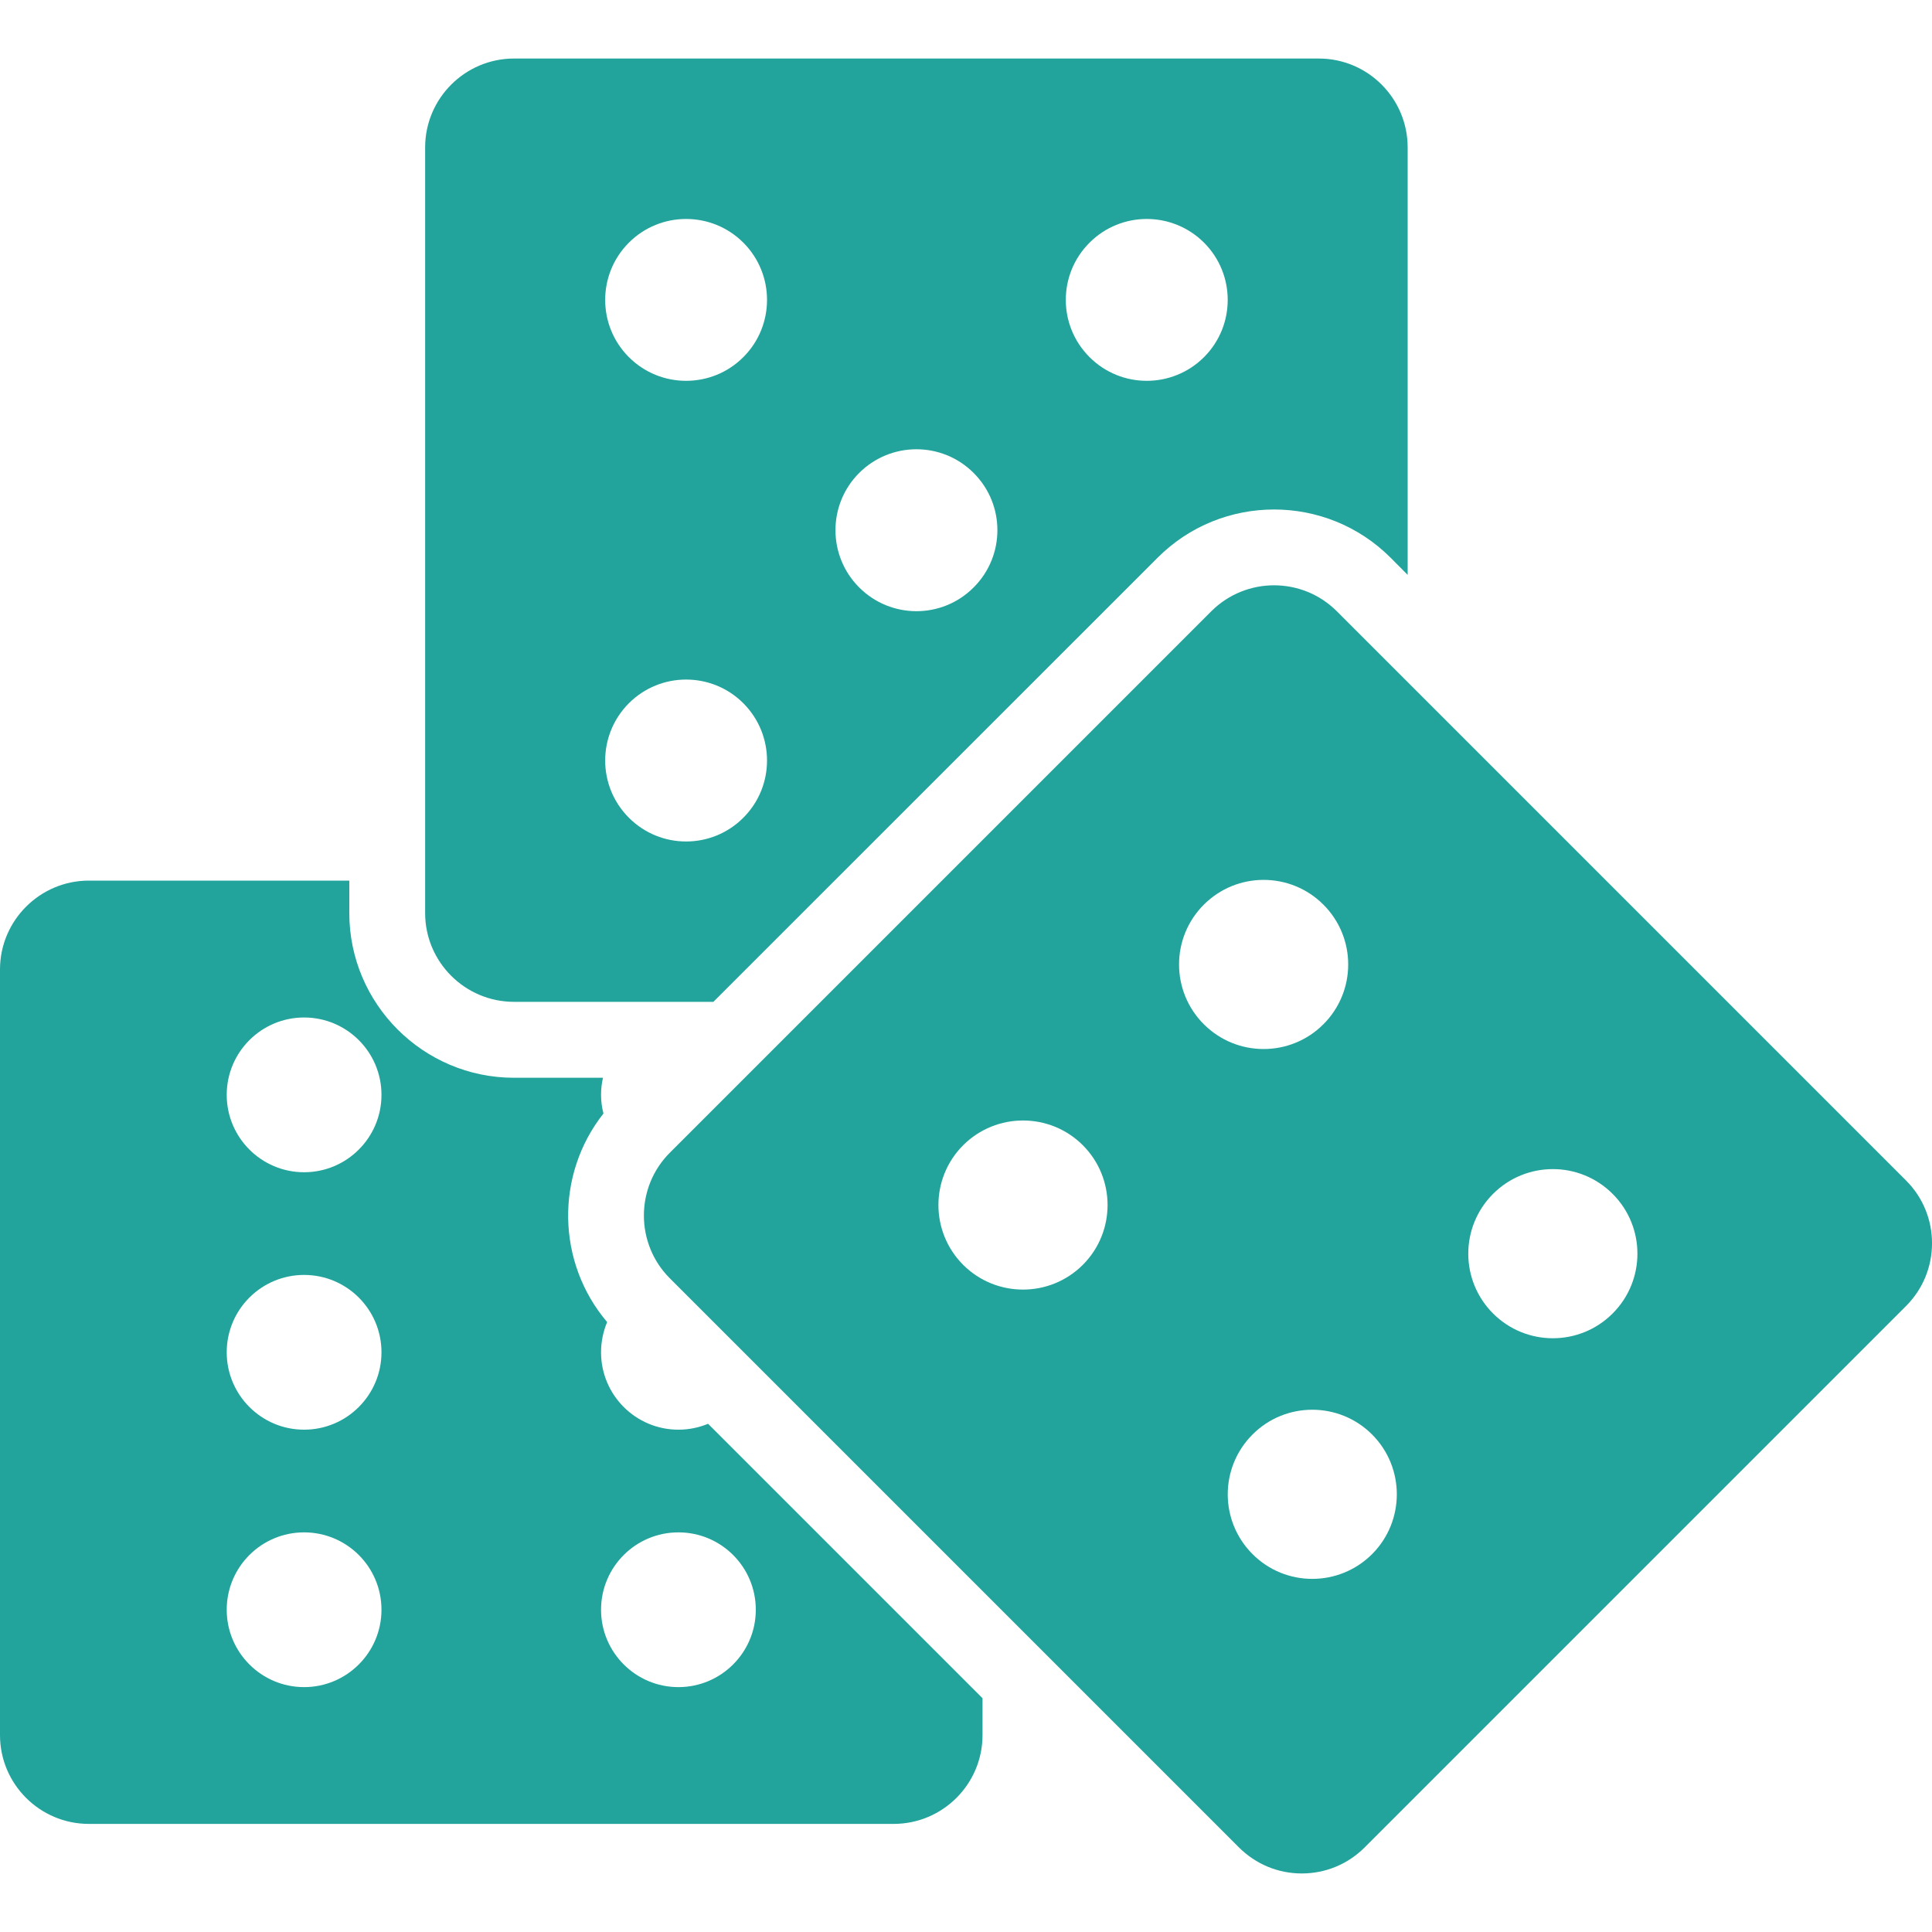 <svg width="20" height="20" viewBox="0 0 20 20" fill="none" xmlns="http://www.w3.org/2000/svg">
<path d="M7.33 14.739C7.235 14.778 7.132 14.8 7.023 14.8C6.581 14.8 6.222 14.441 6.222 13.999C6.222 13.888 6.245 13.782 6.285 13.686C5.76 13.068 5.747 12.16 6.247 11.527C6.231 11.465 6.222 11.401 6.222 11.334C6.222 11.273 6.229 11.214 6.242 11.157H5.321C4.381 11.157 3.616 10.392 3.616 9.452V9.116H0.92C0.413 9.116 0 9.529 0 10.036V17.962C0 18.469 0.413 18.881 0.92 18.881H9.251C9.758 18.881 10.171 18.469 10.171 17.962V17.58L7.33 14.739ZM3.148 17.465C2.706 17.465 2.347 17.106 2.347 16.664C2.347 16.221 2.706 15.863 3.148 15.863C3.59 15.863 3.949 16.221 3.949 16.664C3.949 17.106 3.59 17.465 3.148 17.465ZM3.148 14.8C2.706 14.8 2.347 14.441 2.347 13.999C2.347 13.556 2.706 13.198 3.148 13.198C3.59 13.198 3.949 13.556 3.949 13.999C3.949 14.441 3.59 14.8 3.148 14.8ZM3.148 12.135C2.706 12.135 2.347 11.776 2.347 11.334C2.347 10.891 2.706 10.533 3.148 10.533C3.59 10.533 3.949 10.891 3.949 11.334C3.949 11.776 3.59 12.135 3.148 12.135ZM7.023 17.465C6.581 17.465 6.222 17.106 6.222 16.664C6.222 16.221 6.581 15.863 7.023 15.863C7.465 15.863 7.824 16.221 7.824 16.664C7.824 17.106 7.465 17.465 7.023 17.465Z" fill="#22A49C"/>
<path d="M13.653 0.606H5.321C4.814 0.606 4.401 1.019 4.401 1.526V9.452H4.401C4.401 9.959 4.814 10.371 5.321 10.371H7.385L11.984 5.773C12.648 5.108 13.73 5.108 14.395 5.773L14.572 5.951V1.526C14.572 1.019 14.16 0.606 13.653 0.606ZM7.695 8.465C7.368 8.793 6.837 8.793 6.51 8.465C6.183 8.138 6.183 7.608 6.51 7.28C6.837 6.953 7.368 6.953 7.695 7.28C8.022 7.608 8.022 8.138 7.695 8.465ZM7.695 3.697C7.368 4.024 6.837 4.024 6.51 3.697C6.183 3.37 6.183 2.839 6.51 2.512C6.837 2.185 7.368 2.185 7.695 2.512C8.022 2.839 8.022 3.37 7.695 3.697ZM10.079 6.081C9.752 6.409 9.222 6.409 8.894 6.081C8.567 5.754 8.567 5.223 8.894 4.896C9.222 4.569 9.752 4.569 10.079 4.896C10.407 5.223 10.407 5.754 10.079 6.081ZM12.464 3.697C12.136 4.024 11.606 4.024 11.279 3.697C10.951 3.37 10.951 2.839 11.279 2.512C11.606 2.185 12.136 2.185 12.464 2.512C12.791 2.839 12.791 3.37 12.464 3.697Z" fill="#22A49C"/>
<path d="M19.731 12.22L13.839 6.328C13.66 6.149 13.425 6.059 13.189 6.059C12.954 6.059 12.718 6.149 12.539 6.328L6.934 11.933C6.576 12.291 6.576 12.875 6.934 13.233L12.826 19.125C12.826 19.125 12.826 19.125 12.826 19.125C13 19.298 13.23 19.394 13.476 19.394C13.722 19.394 13.953 19.298 14.126 19.125L19.731 13.52C20.09 13.162 20.09 12.578 19.731 12.22ZM11.209 13.094C10.867 13.435 10.313 13.435 9.971 13.094C9.629 12.752 9.629 12.197 9.971 11.855C10.313 11.514 10.867 11.514 11.209 11.855C11.551 12.197 11.551 12.752 11.209 13.094ZM12.462 9.365C12.804 9.023 13.358 9.023 13.7 9.365C14.042 9.707 14.042 10.261 13.7 10.603C13.358 10.945 12.804 10.945 12.462 10.603C12.12 10.261 12.12 9.707 12.462 9.365ZM14.204 16.088C13.862 16.43 13.307 16.43 12.966 16.088C12.624 15.746 12.624 15.192 12.966 14.85C13.307 14.508 13.862 14.508 14.204 14.85C14.545 15.192 14.545 15.746 14.204 16.088ZM16.694 13.597C16.352 13.939 15.798 13.939 15.456 13.597C15.114 13.255 15.114 12.701 15.456 12.359C15.798 12.017 16.352 12.017 16.694 12.359C17.036 12.701 17.036 13.255 16.694 13.597Z" fill="#22A49C"/>
</svg>
